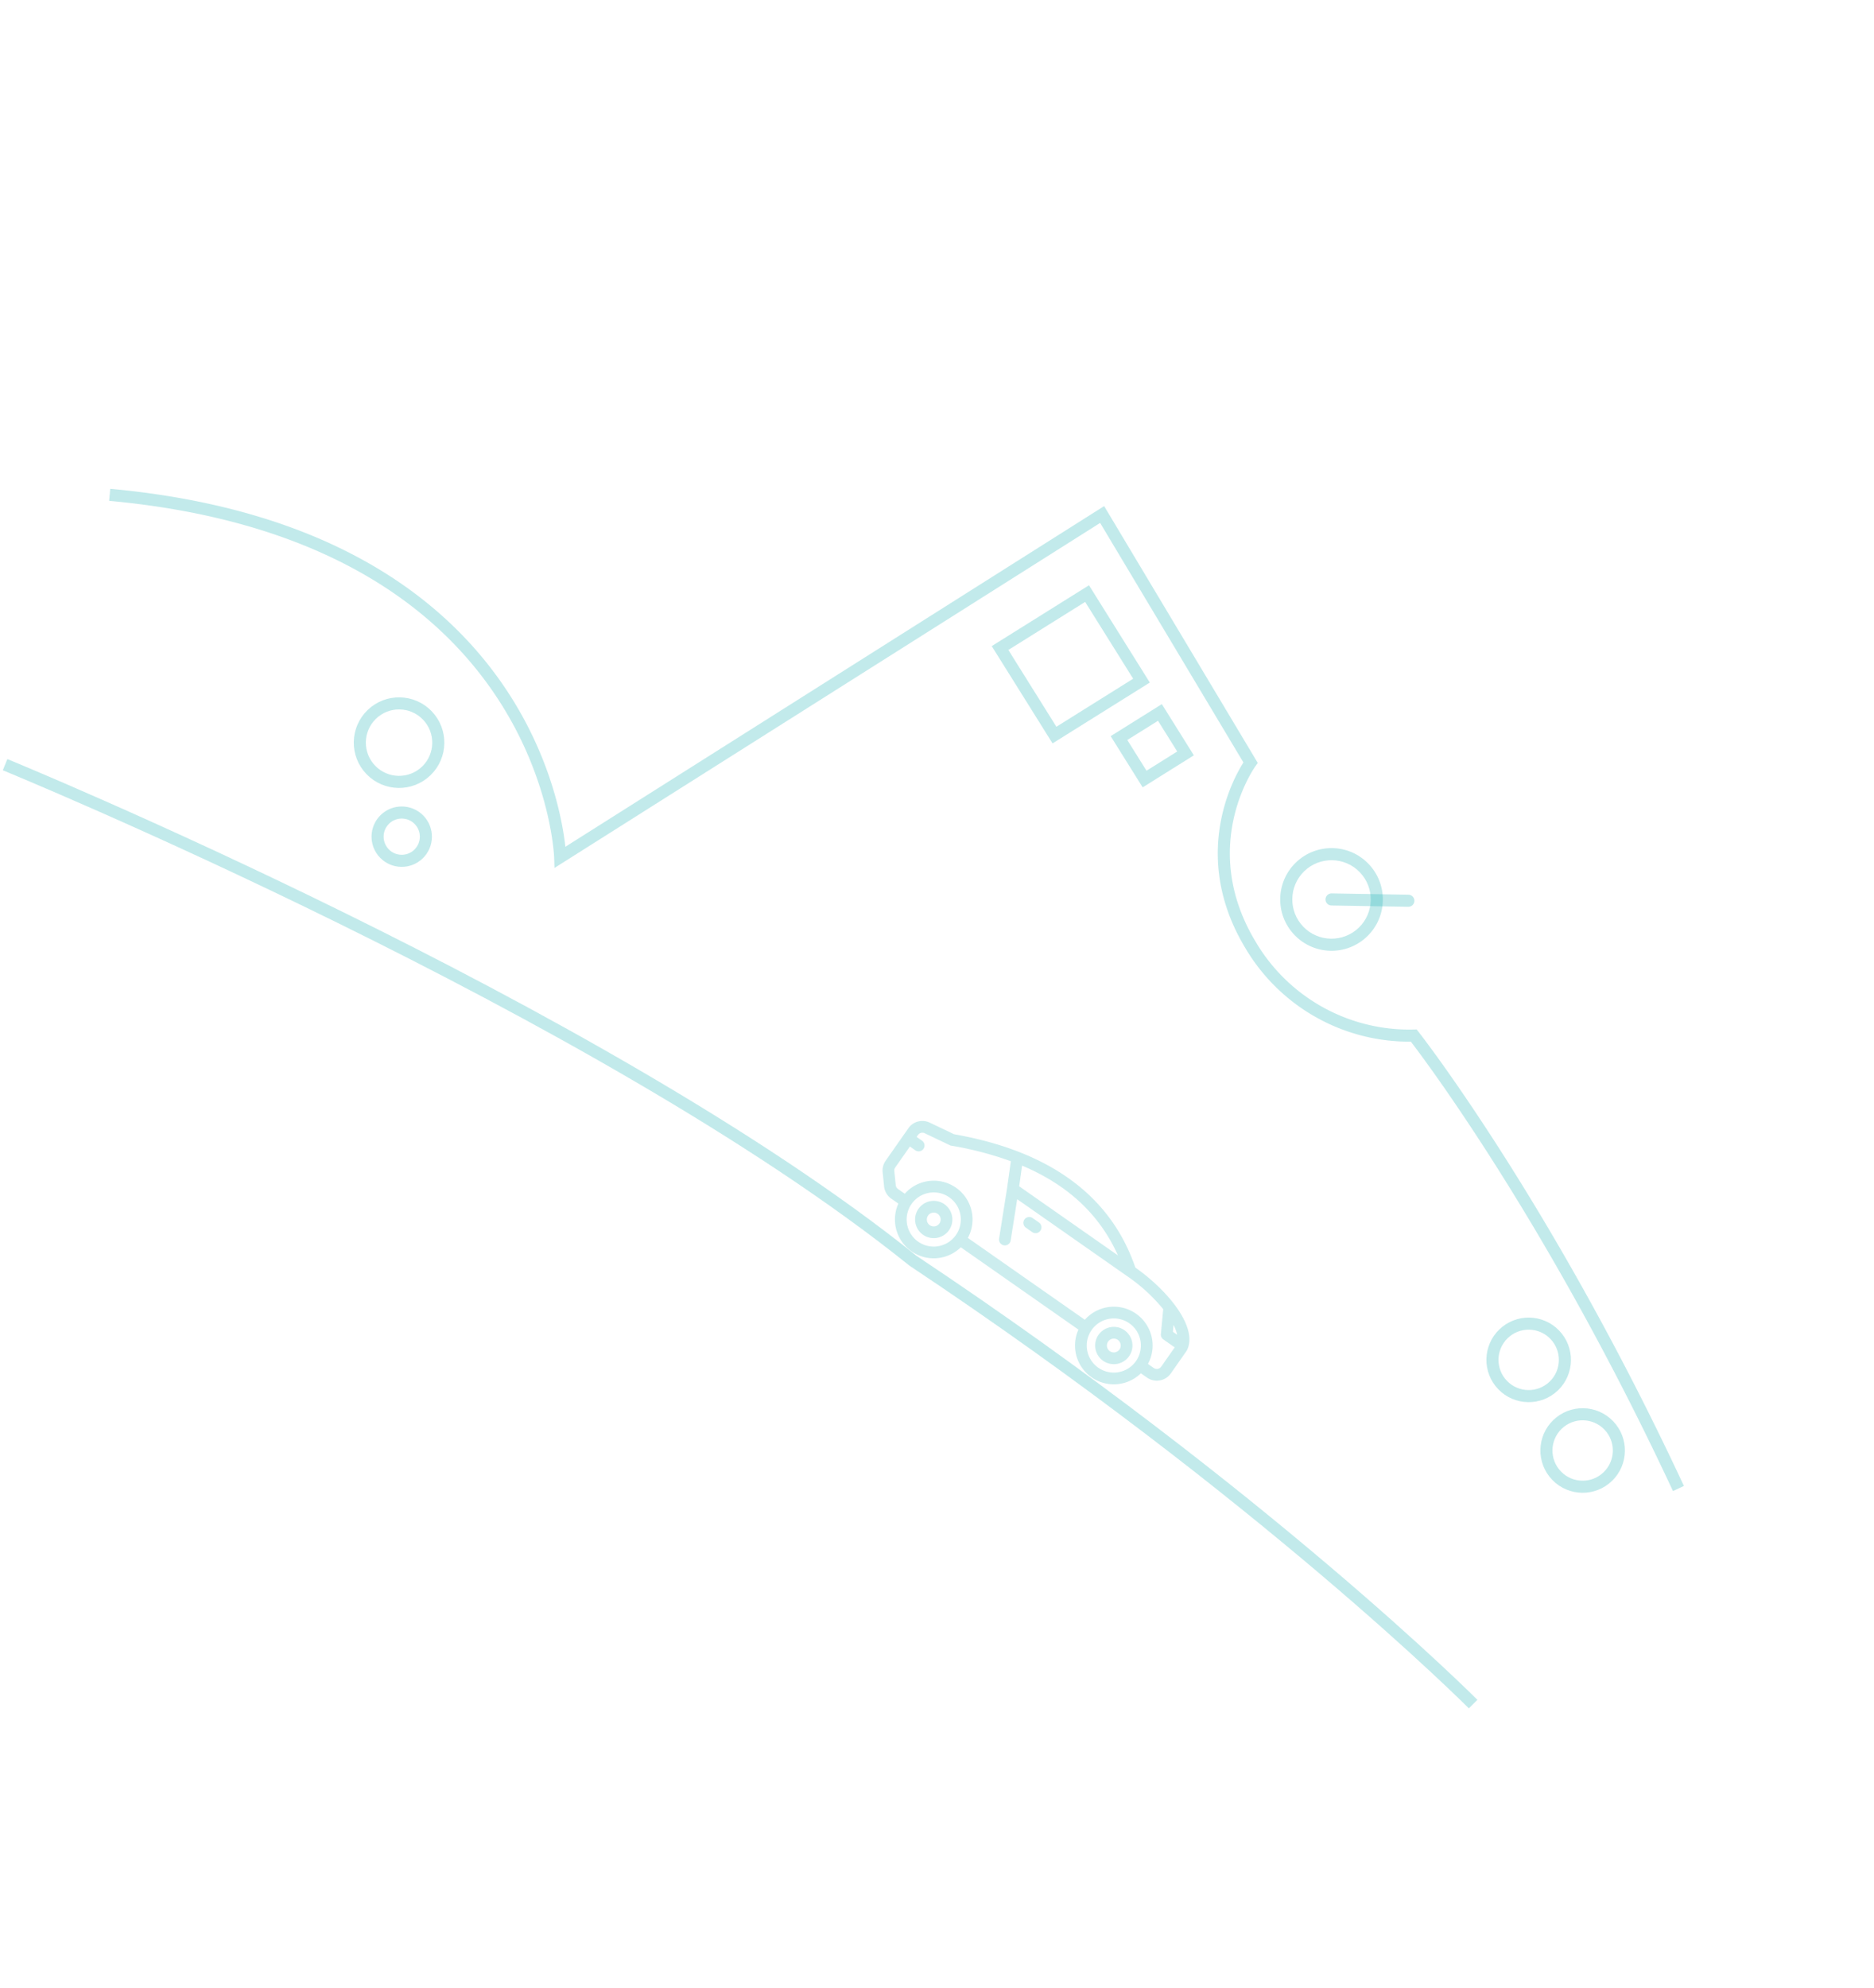 <svg xmlns="http://www.w3.org/2000/svg" width="310.373" height="329.14" viewBox="0 0 310.373 329.14">
  <g id="conveyance-backround" transform="matrix(-0.695, -0.719, 0.719, -0.695, 196.003, 328.494)">
    <g id="Group_287" data-name="Group 287">
      <path id="Path_709" data-name="Path 709" d="M5010.556,600.635c-55.5,47.765-94.99,11.947-94.99,11.947l-21.594,103.971-46.618-10.877s-2.9-16.595-21.577-20.953a30.541,30.541,0,0,0-29.7,8.988s-35.157-3.624-84.38-20.6" transform="translate(-4709.669 -557.128)" fill="none" stroke="rgba(2,167,172,0.24)" stroke-width="2"/>
      <g id="Group_286" data-name="Group 286">
        <path id="Path_708" data-name="Path 708" d="M5050.993,584.221s-97.062,42.616-163.541,51.034c-68.638,14.971-117.267,15.694-117.267,15.694" transform="translate(-4770.186 -584.221)" fill="none" stroke="rgba(2,167,172,0.24)" stroke-width="2"/>
        <g id="car-1057" transform="translate(135.161 74.003) rotate(169)">
          <g id="Group_99" data-name="Group 99" transform="translate(0 0)">
            <path id="Path_136" data-name="Path 136" d="M2.253,1.942H.971A.971.971,0,0,1,.971,0H2.253a.971.971,0,0,1,0,1.942Z" transform="translate(24.412 8.816)" fill="rgba(2,167,172,0.2)"/>
            <path id="Path_137" data-name="Path 137" d="M58.873,12.09C58.272,8,50.837,5.806,44.022,5.779,33.906-1.62,21.375-1.916,6.77,4.9l-4.4.734A2.826,2.826,0,0,0,0,8.432V14.99a2.836,2.836,0,0,0,.688,1.851l1.528,1.772a2.832,2.832,0,0,0,2.147.984H5.791a6.422,6.422,0,0,0,12.62,0H42.188a6.423,6.423,0,0,0,12.621,0h1.239a2.839,2.839,0,0,0,2.836-2.836v-4.53Zm-2.792-1.165h-.866l-.561-.986A7.021,7.021,0,0,1,56.081,10.926ZM40.512,5.78H20.546L18.978,2.7C27.064.968,34.186,1.993,40.512,5.78ZM12.1,22.882A4.485,4.485,0,1,1,16.587,18.4,4.49,4.49,0,0,1,12.1,22.882Zm36.4,0A4.485,4.485,0,1,1,52.984,18.4,4.49,4.49,0,0,1,48.5,22.882Zm7.549-5.227H54.879a6.422,6.422,0,0,0-12.759,0H18.482a6.422,6.422,0,0,0-12.759,0H4.363a.894.894,0,0,1-.677-.31L2.158,15.573a.892.892,0,0,1-.217-.582V10.758H3A.971.971,0,1,0,3,8.817H1.941V8.432a.891.891,0,0,1,.747-.882l4.664-.777.121-.057a56.528,56.528,0,0,1,9.565-3.544L19.08,7.179l3.706,7.608a.971.971,0,1,0,1.746-.851L21.5,7.721H43.38l0,0,.326,0a28.267,28.267,0,0,1,8.048,1.057l2.05,3.6a.972.972,0,0,0,.843.49h2.291v3.894A.894.894,0,0,1,56.048,17.656Z" fill="rgba(2,167,172,0.2)"/>
            <path id="Path_138" data-name="Path 138" d="M3.087,0A3.087,3.087,0,1,0,6.174,3.087,3.09,3.09,0,0,0,3.087,0Zm0,4.232A1.145,1.145,0,1,1,4.232,3.087,1.146,1.146,0,0,1,3.087,4.232Z" transform="translate(45.412 15.311)" fill="rgba(2,167,172,0.2)"/>
            <path id="Path_139" data-name="Path 139" d="M3.087,0A3.087,3.087,0,1,0,6.174,3.087,3.09,3.09,0,0,0,3.087,0Zm0,4.232A1.145,1.145,0,1,1,4.232,3.087,1.147,1.147,0,0,1,3.087,4.232Z" transform="translate(9.015 15.311)" fill="rgba(2,167,172,0.2)"/>
          </g>
        </g>
      </g>
    </g>
    <g id="Rectangle_343" data-name="Rectangle 343" transform="matrix(-0.978, -0.208, 0.208, -0.978, 177.397, 149.717)" fill="none" stroke="rgba(2,167,172,0.24)" stroke-width="2">
      <rect width="19" height="19" stroke="none"/>
      <rect x="1" y="1" width="17" height="17" fill="none"/>
    </g>
    <g id="Rectangle_344" data-name="Rectangle 344" transform="matrix(-0.978, -0.208, 0.208, -0.978, 154.862, 144.717)" fill="none" stroke="rgba(2,167,172,0.24)" stroke-width="2">
      <rect width="10" height="10" stroke="none"/>
      <rect x="1" y="1" width="8" height="8" fill="none"/>
    </g>
    <g id="Ellipse_106" data-name="Ellipse 106" transform="translate(230.58 41.949)" fill="none" stroke="rgba(2,167,172,0.24)" stroke-width="2">
      <circle cx="7.5" cy="7.5" r="7.5" stroke="none"/>
      <circle cx="7.5" cy="7.5" r="6.5" fill="none"/>
    </g>
    <g id="Ellipse_107" data-name="Ellipse 107" transform="translate(221.58 33.949)" fill="none" stroke="rgba(2,167,172,0.24)" stroke-width="2">
      <circle cx="5" cy="5" r="5" stroke="none"/>
      <circle cx="5" cy="5" r="4" fill="none"/>
    </g>
    <g id="Ellipse_108" data-name="Ellipse 108" transform="translate(27.58 105.949)" fill="none" stroke="rgba(2,167,172,0.24)" stroke-width="2">
      <circle cx="7" cy="7" r="7" stroke="none"/>
      <circle cx="7" cy="7" r="6" fill="none"/>
    </g>
    <g id="Ellipse_109" data-name="Ellipse 109" transform="translate(10.58 101.949)" fill="none" stroke="rgba(2,167,172,0.24)" stroke-width="2">
      <circle cx="7" cy="7" r="7" stroke="none"/>
      <circle cx="7" cy="7" r="6" fill="none"/>
    </g>
    <g id="Path_711" data-name="Path 711" transform="translate(103.58 133.949)" fill="none">
      <path d="M8.5,17A8.5,8.5,0,1,1,17,8.5,8.5,8.5,0,0,1,8.5,17Z" stroke="none"/>
      <path d="M 8.5 15 C 12.084 15 15 12.084 15 8.5 C 15 4.916 12.084 2 8.5 2 C 4.916 2 2 4.916 2 8.5 C 2 12.084 4.916 15 8.5 15 M 8.5 17 C 3.806 17 0 13.194 0 8.5 C 0 3.806 3.806 0 8.5 0 C 13.194 0 17 3.806 17 8.5 C 17 13.194 13.194 17 8.5 17 Z" stroke="none" fill="rgba(2,167,172,0.24)"/>
    </g>
    <line id="Line_76" data-name="Line 76" x1="9" y2="9" transform="translate(103.08 142.449)" fill="none" stroke="rgba(2,167,172,0.24)" stroke-linecap="round" stroke-width="2"/>
  </g>
</svg>
